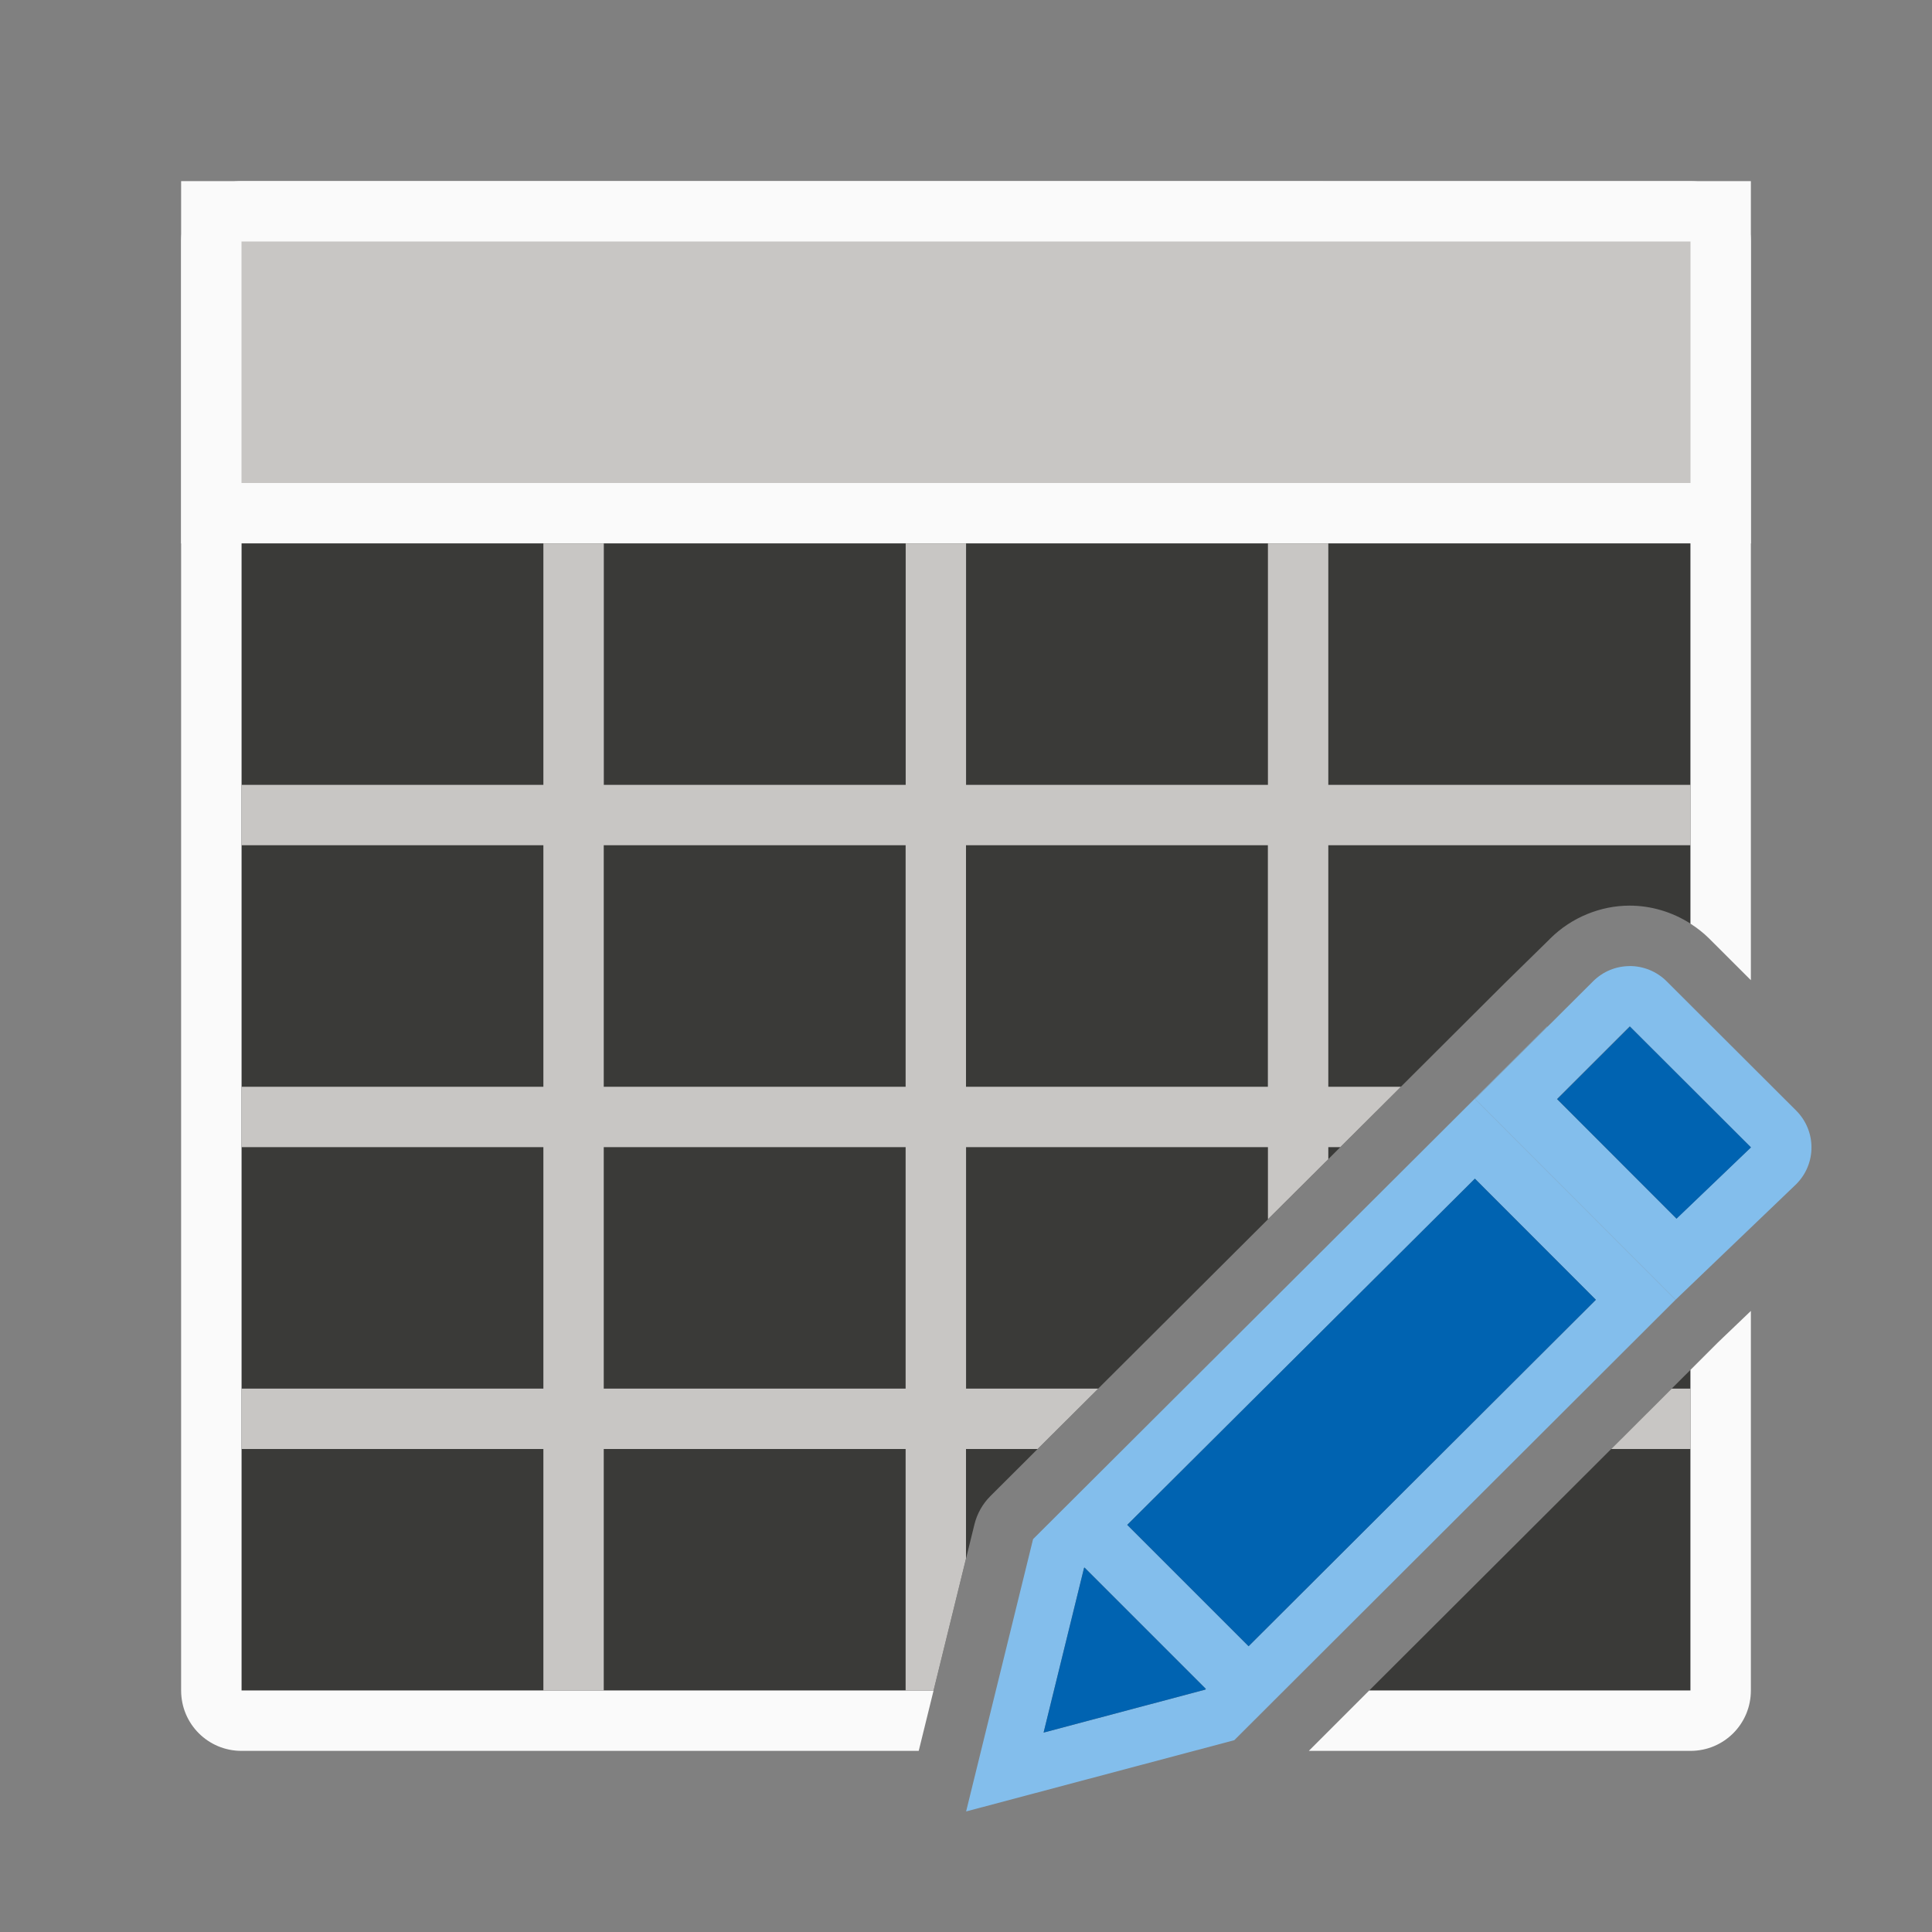<svg viewBox="0 0 32 32" xmlns="http://www.w3.org/2000/svg"><rect x="0" y="0" width="32" height="32" fill="#808080" stroke="none"/><path d="m4 4v24h11.463l.676-2.748c.043-.178.134-.341.264-.471l8.514-8.49.713-.699.045-.045c.356-.355.84-.547 1.316-.547.35 0 .703.102 1.01.299v-11.299zm24 18.689-5.322 5.311h5.322z" fill="#3a3a38"/><path d="m4 3c-.554 0-1 .446-1 1v24c0 .554.446 1 1 1h11.217l.246-1h-.463-5-1-5v-4-1-4-1-4-1-9h24v9 1 1.299c.11.071.215.152.311.248l.689.688v-12.234c0-.554-.446-1-1-1zm25 18.713-.551.527-.449.449v.311 1 4h-5.322l-1 1h6.322c.554 0 1-.446 1-1z" fill="#fafafa"/><path d="m3 3h26v6h-26z" fill="#fafafa"/><g fill="#c8c6c4"><path d="m9 9v4h-5v1h5v4h-5v1h5v4h-5v1h5v4h1v-4h5v4h.463l.537-2.184v-1.816h1.186l1.004-1h-2.189v-4h5v1.195l1-.996v-.199h.199l1.004-1h-1.203v-4h6v-1h-6v-4h-1v4h-5v-4h-1v4h-5v-4zm1 5h5v4h-5zm6 0h5v4h-5zm-6 5h5v4h-5zm17.688 4-1.002 1h1.314v-1z"/><path d="m4 4h24v4h-24z" stroke-width=".784"/></g><g fill="#fb983b" transform="matrix(1.167 0 0 1.167 3.166 3.167)"><path d="m25.623 17-8.514 8.49-1.109 4.51 4.441-1.18 7.309-7.295-3.322-3.324 1.199-1.197zm-1.197 2.52 2.004 2.006-5.752 5.738-2.01-2.01zm-6.465 6.441 2.01 2.01-.012.012-2.676.711.67-2.727z" fill="#83beec" transform="matrix(.857 0 0 .857 -2.713 -2.714)"/><path d="m26.99 16c-.221 0-.44.085-.609.254l-1.953 1.947 3.322 3.324 1.996-1.912c.339-.338.339-.882 0-1.221l-2.143-2.139c-.169-.169-.392-.254-.613-.254zm0 .998 2.006 2.004-1.232 1.18-1.979-1.98z" fill="#83beec" transform="matrix(.857 0 0 .857 -2.713 -2.714)"/><g fill="#0063b1"><path d="m20.42 11.855-1.033 1.031 1.695 1.697 1.057-1.012z"/><path d="m24.426 19.52-5.758 5.734 2.01 2.01 5.752-5.738zm-6.465 6.441-.008.006-.67 2.727 2.676-.711.012-.012z" stroke-width="1.167" transform="matrix(.857 0 0 .857 -2.713 -2.714)"/></g></g></svg>